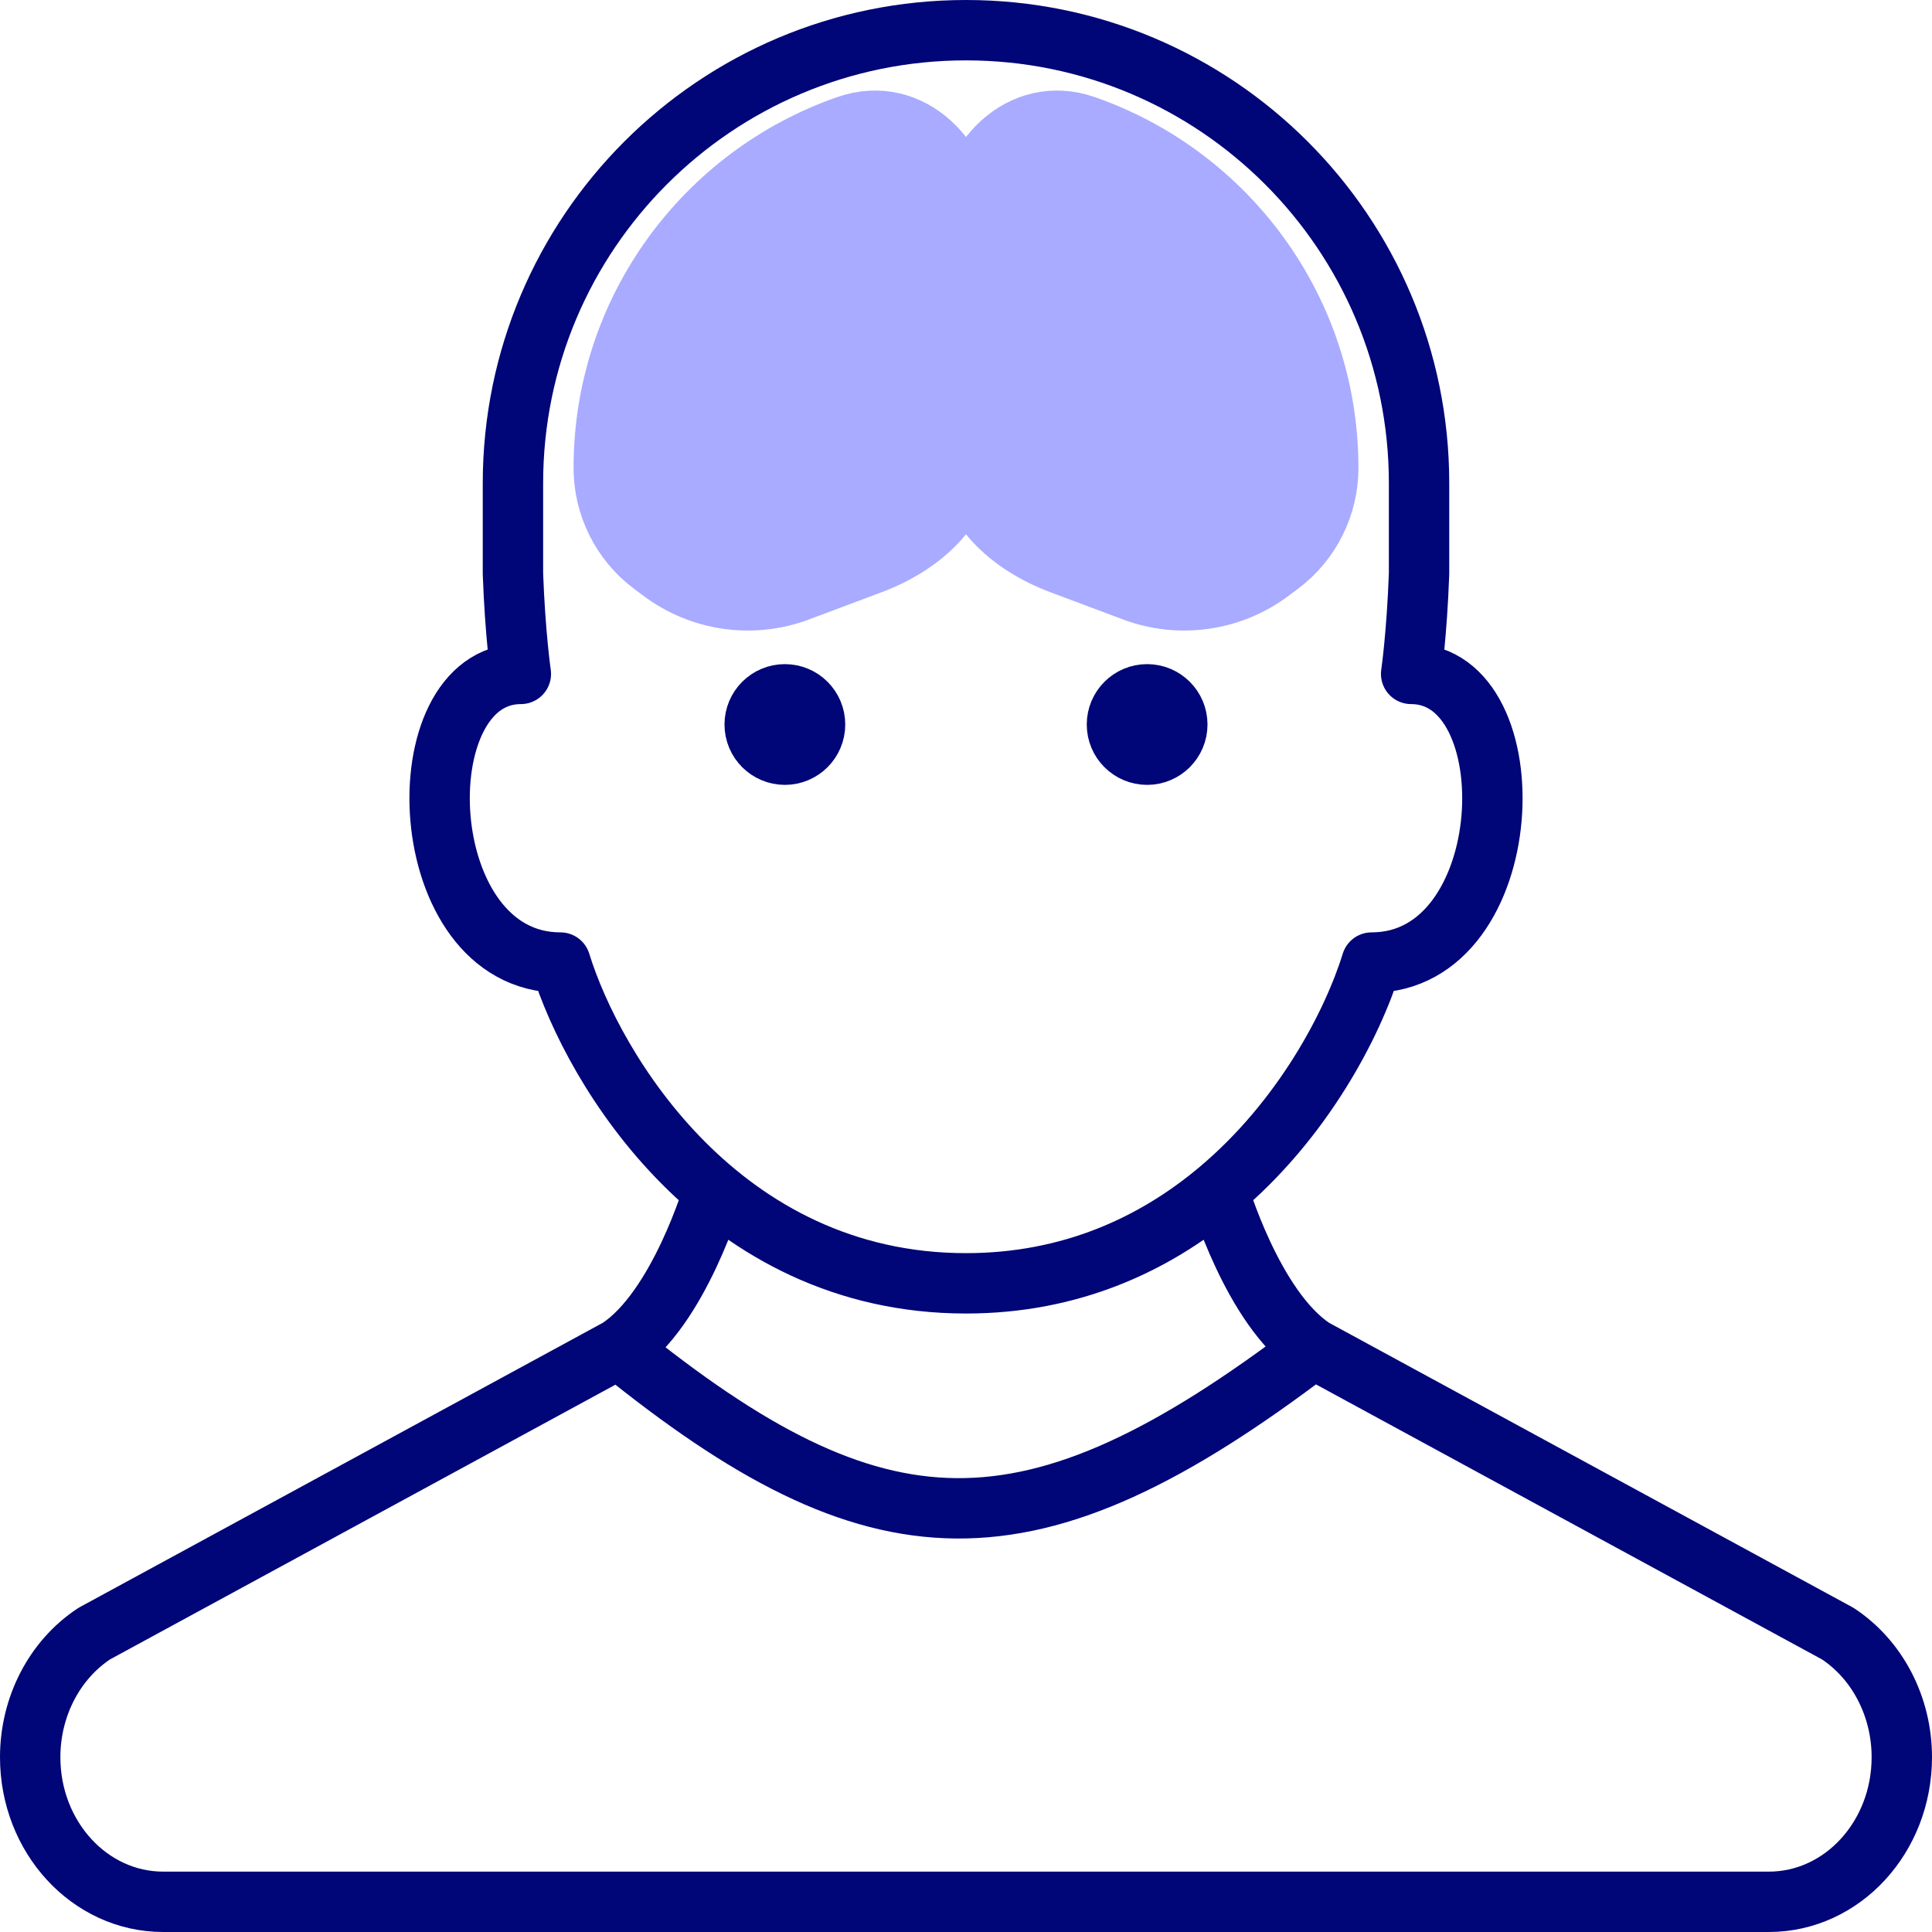 <svg width="32" height="32" viewBox="0 0 32 32" fill="none" xmlns="http://www.w3.org/2000/svg">
<path d="M20.178 19.722C21.584 18.545 22.406 16.955 22.718 15.943C25.176 15.943 25.339 11.162 23.373 11.162C23.373 11.162 23.468 10.508 23.504 9.5V8.004C23.504 3.86 20.144 0.5 16 0.5C11.856 0.5 8.496 3.86 8.496 8.004V9.5C8.532 10.508 8.627 11.162 8.627 11.162C6.661 11.162 6.824 15.943 9.282 15.943C9.828 17.714 11.937 21.256 16 21.256C17.741 21.256 19.124 20.605 20.178 19.722ZM20.178 19.722C20.178 19.722 20.748 21.675 21.753 22.337M10.246 22.337L1.561 27.058C0.902 27.492 0.5 28.268 0.5 29.105C0.5 30.428 1.486 31.5 2.703 31.5H29.297C30.514 31.5 31.5 30.428 31.5 29.105C31.5 28.268 31.098 27.492 30.439 27.058L21.753 22.337M10.246 22.337C11.252 21.675 11.822 19.722 11.822 19.722M10.246 22.337C14.525 25.804 17.038 25.925 21.753 22.337" stroke="#000577" stroke-linecap="round" stroke-linejoin="round"/>
<path d="M10 7.751C10 5.125 11.687 2.893 14.036 2.079C15.08 1.718 16 2.646 16 3.751V7.48C16 8.378 15.273 9.023 14.432 9.339L13.224 9.792C12.461 10.078 11.606 9.955 10.954 9.466L10.8 9.351C10.296 8.973 10 8.38 10 7.751Z" fill="#A8ABFF"/>
<path d="M22 7.751C22 5.125 20.313 2.893 17.964 2.079C16.92 1.718 16 2.646 16 3.751V7.48C16 8.378 16.727 9.023 17.568 9.339L18.776 9.792C19.539 10.078 20.394 9.955 21.046 9.466L21.2 9.351C21.704 8.973 22 8.38 22 7.751Z" fill="#A8ABFF"/>
<path d="M16 3.751V7.48M16 3.751C16 2.646 15.08 1.718 14.036 2.079C11.687 2.893 10 5.125 10 7.751C10 8.38 10.296 8.973 10.8 9.351L10.954 9.466C11.606 9.955 12.461 10.078 13.224 9.792L14.432 9.339C15.273 9.023 16 8.378 16 7.48M16 3.751C16 2.646 16.92 1.718 17.964 2.079C20.313 2.893 22 5.125 22 7.751C22 8.38 21.704 8.973 21.2 9.351L21.046 9.466C20.394 9.955 19.539 10.078 18.776 9.792L17.568 9.339C16.727 9.023 16 8.378 16 7.48" stroke="#A8ABFF" stroke-linecap="round" stroke-linejoin="round"/>
<path d="M13.5 12C13.5 12.276 13.276 12.5 13 12.5C12.724 12.5 12.5 12.276 12.5 12C12.5 11.724 12.724 11.5 13 11.5C13.276 11.5 13.5 11.724 13.5 12ZM19.5 12C19.5 12.276 19.276 12.5 19 12.5C18.724 12.5 18.5 12.276 18.5 12C18.5 11.724 18.724 11.5 19 11.5C19.276 11.5 19.5 11.724 19.5 12Z" fill="#071563" stroke="#000577"/>
</svg>
